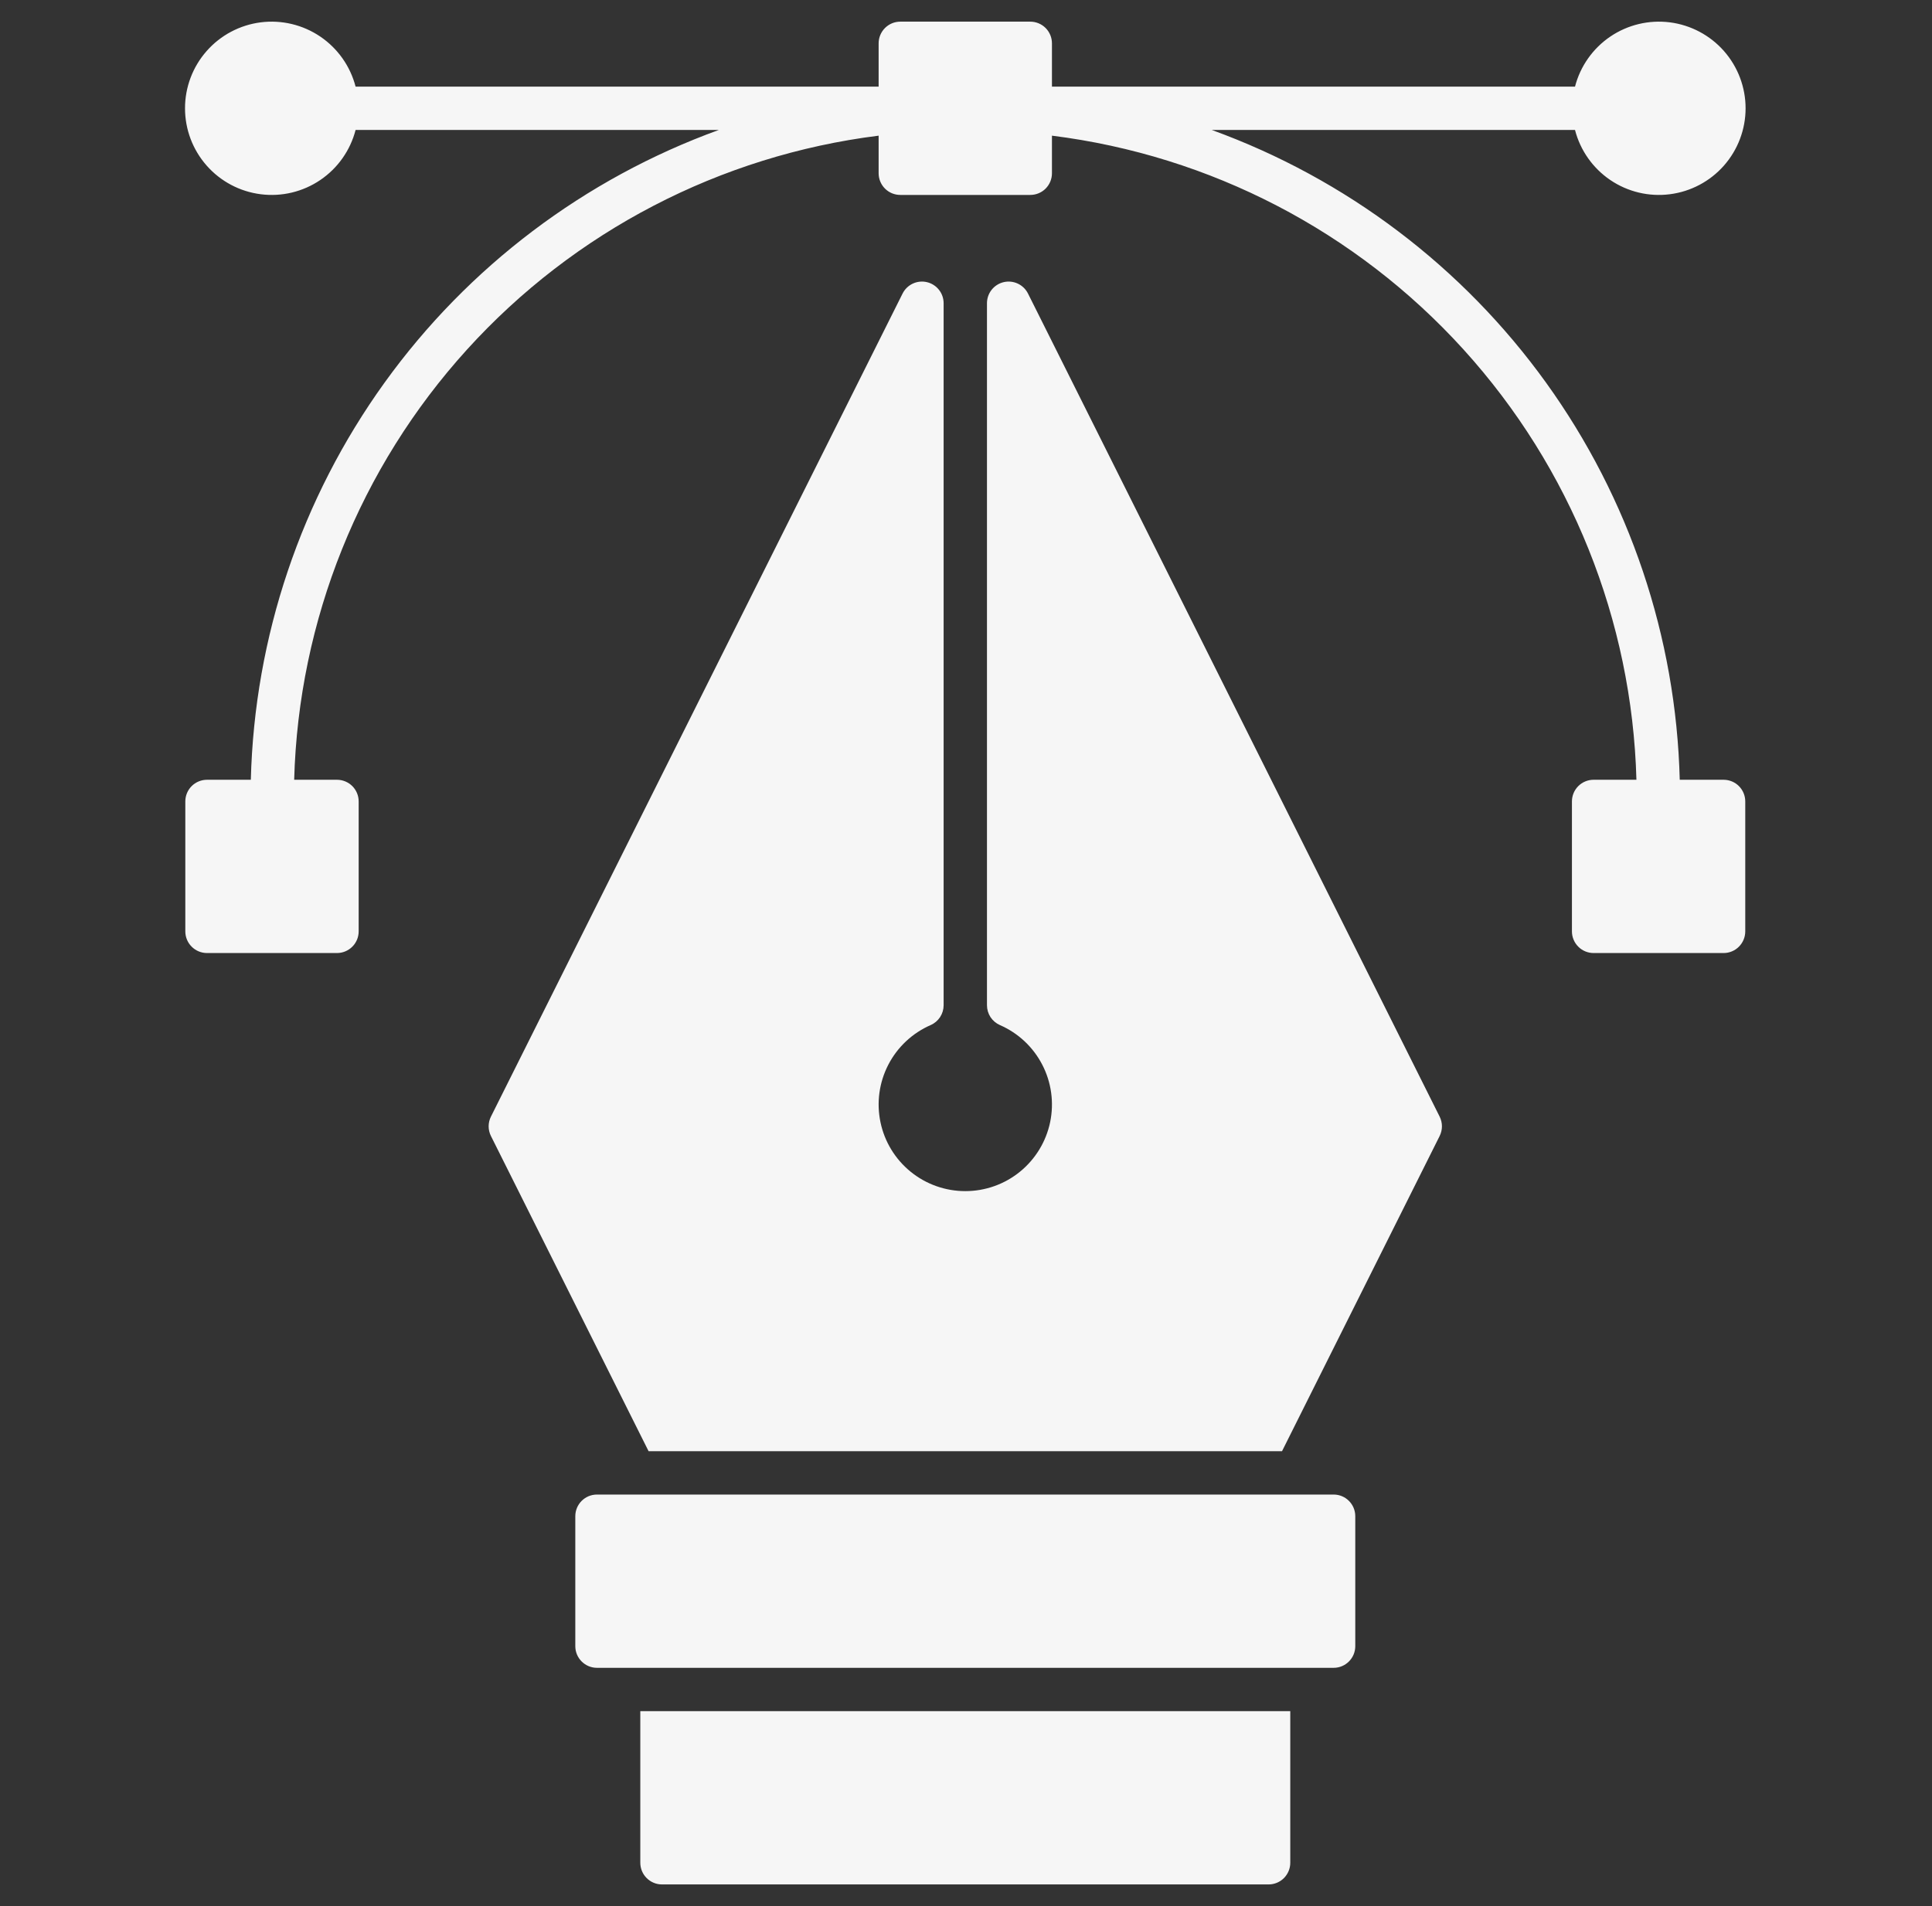 <svg width="76" height="75" viewBox="0 0 76 75" fill="none" xmlns="http://www.w3.org/2000/svg">
<rect x="0" y="0" width="76" height="75" fill="#333333" stroke="none"/>
<g id="Frame">
<g id="Pentool">
<path id="Vector" d="M67.802 30.682H66.077C65.934 25.063 64.102 19.619 60.818 15.057C57.534 10.496 52.951 7.031 47.668 5.114H61.957C62.164 5.917 62.658 6.617 63.344 7.083C64.031 7.549 64.864 7.748 65.687 7.643C66.51 7.539 67.267 7.138 67.816 6.515C68.364 5.892 68.667 5.091 68.667 4.261C68.667 3.432 68.364 2.63 67.816 2.008C67.267 1.385 66.51 0.984 65.687 0.879C64.864 0.775 64.031 0.974 63.344 1.44C62.658 1.906 62.164 2.606 61.957 3.409H41.381V1.705C41.381 1.479 41.291 1.262 41.132 1.102C40.972 0.942 40.755 0.852 40.529 0.852H35.415C35.189 0.852 34.973 0.942 34.813 1.102C34.653 1.262 34.563 1.479 34.563 1.705V3.409H13.988C13.78 2.606 13.287 1.906 12.6 1.44C11.913 0.974 11.08 0.775 10.257 0.879C9.434 0.984 8.677 1.385 8.129 2.008C7.58 2.63 7.278 3.432 7.278 4.261C7.278 5.091 7.58 5.892 8.129 6.515C8.677 7.138 9.434 7.539 10.257 7.643C11.08 7.748 11.913 7.549 12.6 7.083C13.287 6.617 13.78 5.917 13.988 5.114H28.276C22.993 7.031 18.411 10.496 15.127 15.057C11.843 19.619 10.01 25.063 9.867 30.682H8.143C7.917 30.682 7.7 30.772 7.54 30.931C7.38 31.091 7.29 31.308 7.29 31.534V36.648C7.29 36.874 7.38 37.091 7.54 37.25C7.7 37.41 7.917 37.5 8.143 37.5H13.256C13.482 37.5 13.699 37.41 13.859 37.25C14.019 37.091 14.109 36.874 14.109 36.648V31.534C14.109 31.308 14.019 31.091 13.859 30.931C13.699 30.772 13.482 30.682 13.256 30.682H11.572C11.743 24.407 14.156 18.401 18.373 13.752C22.591 9.102 28.334 6.117 34.563 5.338V6.818C34.563 7.044 34.653 7.261 34.813 7.421C34.973 7.581 35.189 7.67 35.415 7.67H40.529C40.755 7.67 40.972 7.581 41.132 7.421C41.291 7.261 41.381 7.044 41.381 6.818V5.338C47.61 6.117 53.353 9.102 57.571 13.752C61.789 18.401 64.202 24.407 64.373 30.682H62.688C62.462 30.682 62.245 30.772 62.086 30.931C61.926 31.091 61.836 31.308 61.836 31.534V36.648C61.836 36.874 61.926 37.091 62.086 37.25C62.245 37.41 62.462 37.5 62.688 37.5H67.802C68.028 37.5 68.245 37.41 68.404 37.25C68.564 37.091 68.654 36.874 68.654 36.648V31.534C68.654 31.308 68.564 31.091 68.404 30.931C68.245 30.772 68.028 30.682 67.802 30.682Z" fill="#F6F6F6"/>
<path id="Vector_2" d="M40.439 11.551C40.353 11.379 40.212 11.241 40.038 11.16C39.864 11.078 39.668 11.058 39.481 11.102C39.294 11.146 39.128 11.252 39.008 11.403C38.889 11.553 38.825 11.74 38.825 11.932V39.554C38.825 39.719 38.873 39.88 38.962 40.019C39.052 40.157 39.181 40.266 39.331 40.333C40.05 40.645 40.639 41.196 40.999 41.892C41.36 42.587 41.469 43.386 41.31 44.154C41.15 44.921 40.731 45.609 40.123 46.104C39.516 46.599 38.756 46.868 37.972 46.868C37.189 46.868 36.429 46.599 35.821 46.104C35.213 45.609 34.794 44.921 34.635 44.154C34.475 43.386 34.585 42.587 34.945 41.892C35.305 41.196 35.895 40.645 36.613 40.333C36.764 40.266 36.892 40.157 36.982 40.019C37.072 39.88 37.12 39.719 37.12 39.554V11.932C37.12 11.74 37.055 11.553 36.936 11.403C36.817 11.252 36.65 11.146 36.464 11.102C36.277 11.058 36.08 11.078 35.906 11.16C35.733 11.241 35.591 11.379 35.505 11.551L19.312 43.937C19.253 44.055 19.222 44.186 19.222 44.318C19.222 44.45 19.253 44.581 19.312 44.699L25.514 57.102H50.431L56.632 44.699C56.691 44.581 56.722 44.45 56.722 44.318C56.722 44.186 56.691 44.055 56.632 43.937L40.439 11.551Z" fill="#F6F6F6"/>
<path id="Vector_3" d="M52.461 58.807H23.484C23.013 58.807 22.631 59.188 22.631 59.659V64.773C22.631 65.243 23.013 65.625 23.484 65.625H52.461C52.932 65.625 53.313 65.243 53.313 64.773V59.659C53.313 59.188 52.932 58.807 52.461 58.807Z" fill="#F6F6F6"/>
<path id="Vector_4" d="M25.188 73.295C25.188 73.522 25.278 73.738 25.438 73.898C25.598 74.058 25.814 74.148 26.04 74.148H49.904C50.13 74.148 50.347 74.058 50.507 73.898C50.666 73.738 50.756 73.522 50.756 73.295V67.329H25.188V73.295Z" fill="#F6F6F6"/>
</g>
</g>
</svg>
